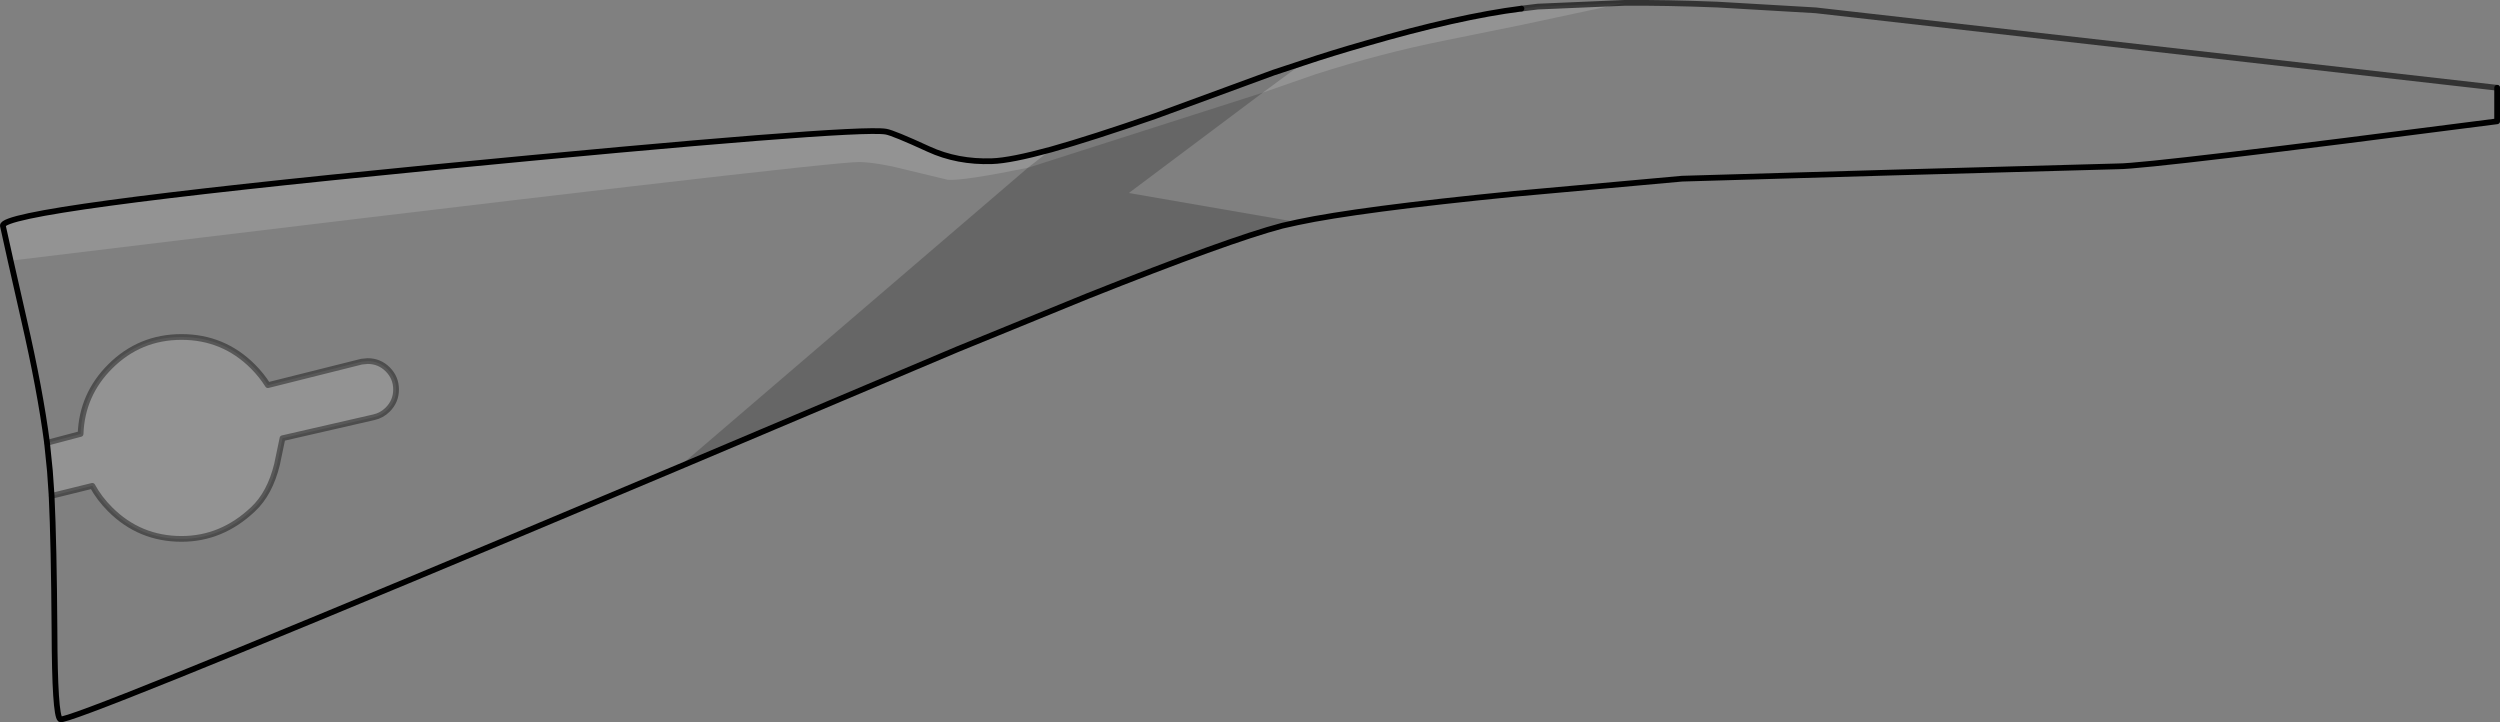 <?xml version="1.0" encoding="UTF-8" standalone="no"?>
<svg xmlns:xlink="http://www.w3.org/1999/xlink" height="125.9px" width="435.85px" xmlns="http://www.w3.org/2000/svg">
  <rect width="100%" height="100%" fill="#808080" stroke="none"/>
  <g transform="matrix(1.0, 0.0, 0.0, 1.0, 0.5, 0.45)">
    <path d="M282.75 0.05 L264.75 3.9 251.2 6.65 Q240.25 8.85 228.85 12.5 L219.65 15.7 226.7 10.5 Q231.6 8.85 237.55 7.15 253.7 2.45 264.75 1.05 L267.6 0.7 282.75 0.05 M8.5 86.0 L8.2 81.65 7.7 76.75 13.55 75.2 Q13.8 68.35 18.7 63.45 23.85 58.3 31.15 58.3 38.45 58.3 43.6 63.45 45.1 64.95 46.2 66.7 L62.15 62.7 62.55 62.6 63.6 62.5 Q65.65 62.5 67.1 63.95 68.55 65.4 68.55 67.45 68.55 69.5 67.1 70.95 66.05 72.0 64.65 72.3 L48.75 75.95 47.8 80.5 Q46.55 85.6 43.6 88.35 38.15 93.5 31.15 93.5 23.85 93.5 18.7 88.35 16.8 86.45 15.6 84.25 L8.5 86.0 M1.35 45.0 L0.0 38.9 Q-0.2 36.05 74.8 28.75 148.5 21.6 153.95 22.5 155.2 22.7 161.4 25.55 166.4 27.85 172.45 27.65 175.7 27.55 182.8 25.6 L178.7 28.8 Q167.4 31.1 164.75 30.9 L158.1 29.3 Q152.5 27.85 149.3 27.8 143.8 27.7 1.35 45.0" fill="#ffffff" fill-opacity="0.149" fill-rule="evenodd" stroke="none"/>
    <path d="M219.65 15.7 L196.3 33.2 225.75 38.3 223.05 38.9 Q213.75 41.35 189.15 51.15 L166.4 60.45 117.8 81.0 178.7 28.8 219.65 15.7" fill="#000000" fill-opacity="0.2" fill-rule="evenodd" stroke="none"/>
    <path d="M434.85 14.85 L434.85 20.7 Q374.25 28.55 368.8 28.55 L328.75 29.65 292.75 30.7 263.45 33.35 Q236.3 36.05 225.75 38.3 L196.3 33.2 219.65 15.7 228.85 12.5 Q240.25 8.85 251.2 6.65 L264.75 3.9 282.75 0.05 Q290.0 0.0 298.9 0.35 L316.05 1.35 434.85 14.85 M117.8 81.0 L88.9 93.15 Q11.15 125.7 10.0 124.95 9.05 124.3 9.0 109.55 8.9 94.4 8.5 86.0 L15.6 84.25 Q16.8 86.45 18.7 88.35 23.85 93.5 31.15 93.5 38.15 93.5 43.6 88.35 46.55 85.6 47.8 80.5 L48.75 75.95 64.65 72.3 Q66.05 72.0 67.1 70.95 68.55 69.5 68.55 67.45 68.55 65.4 67.1 63.95 65.65 62.5 63.6 62.5 L62.55 62.6 62.15 62.7 46.2 66.7 Q45.1 64.95 43.6 63.45 38.45 58.3 31.15 58.3 23.85 58.3 18.7 63.45 13.8 68.35 13.55 75.2 L7.7 76.75 Q6.5 67.55 3.65 55.15 L1.35 45.0 Q143.8 27.7 149.3 27.8 152.5 27.85 158.1 29.3 L164.75 30.9 Q167.4 31.1 178.7 28.8 L117.8 81.0" fill="#ffffff" fill-opacity="0.0" fill-rule="evenodd" stroke="none"/>
    <path d="M182.8 25.6 Q189.9 23.6 200.85 19.8 L221.55 12.2 226.7 10.5 219.65 15.7 178.7 28.8 182.8 25.6" fill="#000000" fill-opacity="0.047" fill-rule="evenodd" stroke="none"/>
    <path d="M7.7 76.75 L13.55 75.2 Q13.8 68.35 18.7 63.45 23.85 58.3 31.15 58.3 38.45 58.3 43.6 63.45 45.1 64.95 46.2 66.7 L62.15 62.7 62.55 62.6 63.6 62.5 Q65.65 62.5 67.1 63.95 68.55 65.4 68.55 67.45 68.55 69.5 67.1 70.95 66.05 72.0 64.65 72.3 L48.75 75.95 47.8 80.5 Q46.55 85.6 43.6 88.35 38.15 93.5 31.15 93.5 23.85 93.5 18.7 88.35 16.8 86.45 15.6 84.25 L8.5 86.0" fill="none" stroke="#000000" stroke-linecap="round" stroke-linejoin="round" stroke-opacity="0.4" stroke-width="1.0"/>
    <path d="M225.75 38.3 Q236.3 36.05 263.45 33.35 L292.75 30.7 328.75 29.65 368.8 28.55 Q374.25 28.55 434.85 20.7 L434.85 14.85 M225.75 38.3 L223.05 38.9 Q213.75 41.35 189.15 51.15 L166.4 60.45 117.8 81.0 88.9 93.15 Q11.15 125.7 10.0 124.95 9.05 124.3 9.0 109.55 8.9 94.4 8.5 86.0 L8.2 81.65 7.7 76.75 Q6.5 67.55 3.65 55.15 L1.35 45.0 0.0 38.9 Q-0.2 36.05 74.8 28.75 148.5 21.6 153.95 22.5 155.2 22.7 161.4 25.55 166.4 27.85 172.45 27.65 175.7 27.55 182.8 25.6 189.9 23.6 200.85 19.8 L221.55 12.2 226.7 10.5 Q231.6 8.85 237.55 7.15 253.7 2.45 264.75 1.05" fill="none" stroke="#000000" stroke-linecap="round" stroke-linejoin="round" stroke-width="1.0"/>
    <path d="M434.85 14.85 L316.05 1.35 298.9 0.35 Q290.0 0.0 282.75 0.05 L267.6 0.7 264.75 1.05" fill="none" stroke="#000000" stroke-linecap="round" stroke-linejoin="round" stroke-opacity="0.6" stroke-width="1.0"/>
  </g>
</svg>
